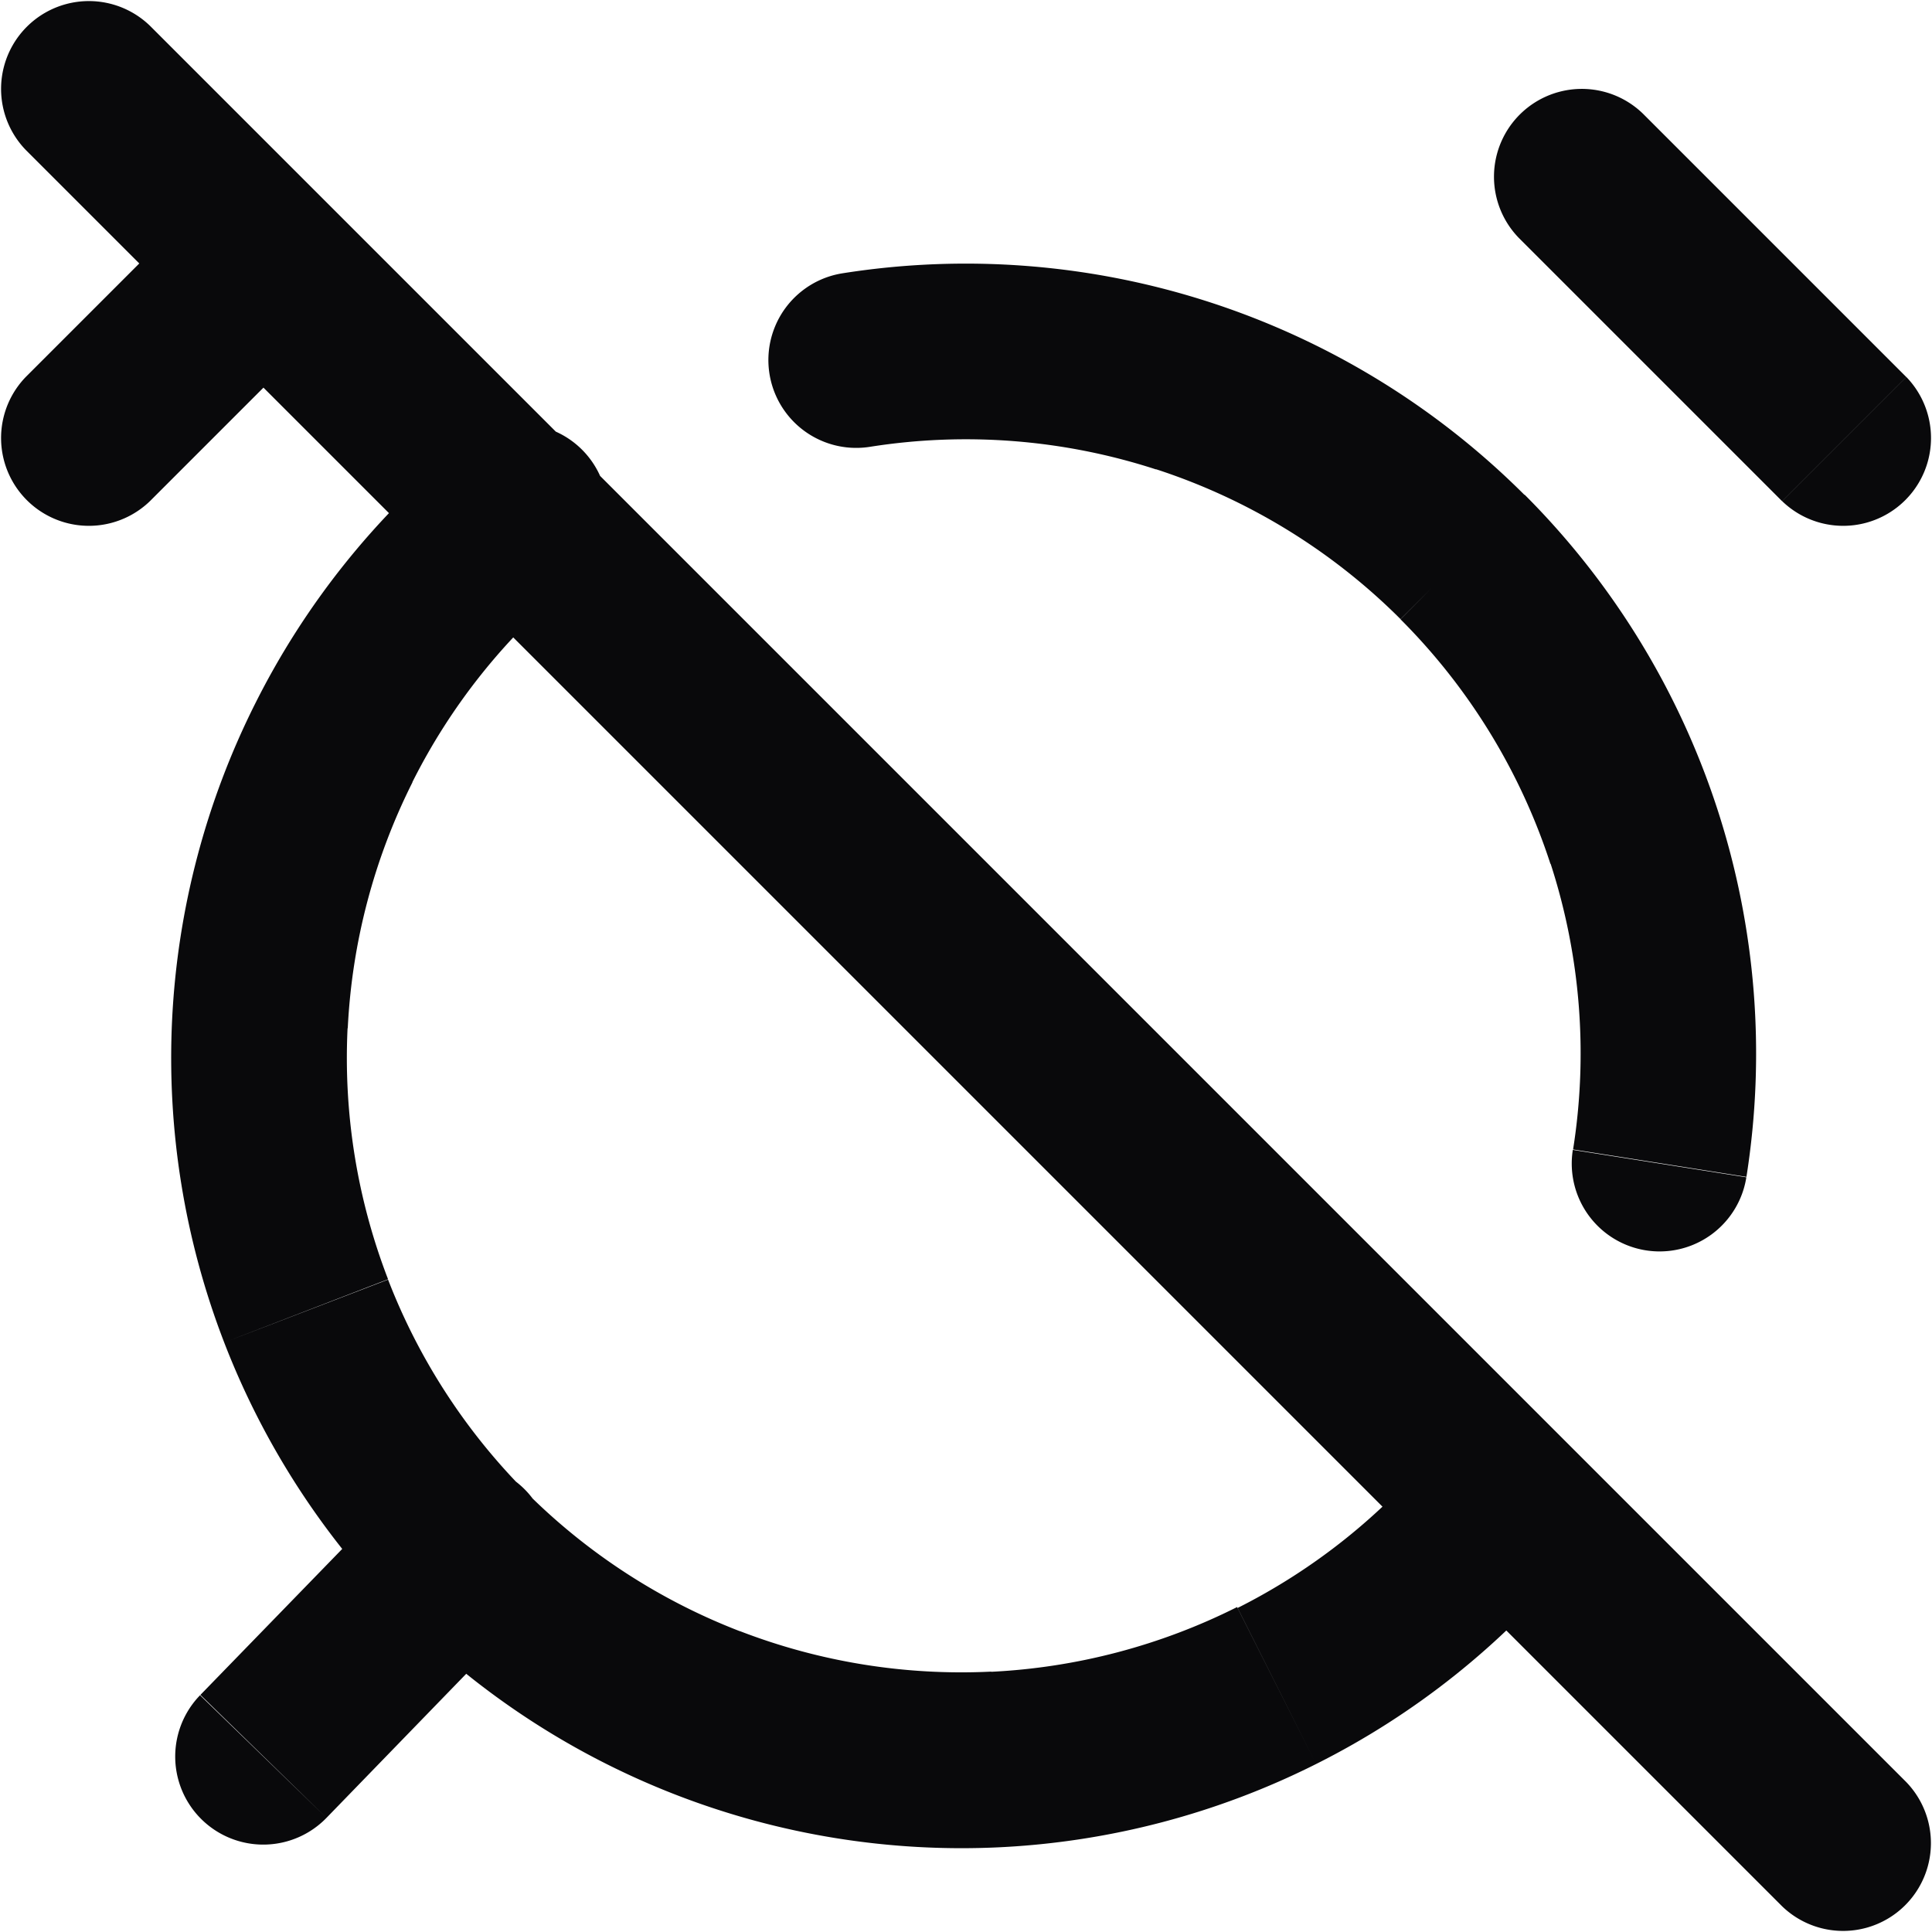 <svg id="alarm-clock-off" xmlns="http://www.w3.org/2000/svg" width="22" height="22" viewBox="0 0 22 22">
  <path id="Vector" d="M6.5,6.643A1,1,0,1,0,5.235,5.1ZM17.9,17.765a1,1,0,0,0-1.545-1.27Zm.01-4.671a1,1,0,0,0,1.976.312ZM9.594,3.112a1,1,0,1,0,.312,1.976Zm10.7,2.595a1,1,0,0,0,1.414-1.414ZM18.707,1.293a1,1,0,0,0-1.414,1.414ZM5.978,18.366a1,1,0,1,0-1.436-1.392Zm-3.7.938A1,1,0,0,0,3.718,20.7ZM1.707.293A1,1,0,0,0,.293,1.707ZM20.293,21.707a1,1,0,0,0,1.414-1.414Zm-16.586-18A1,1,0,0,0,2.293,2.293ZM.293,4.293A1,1,0,0,0,1.707,5.707Zm4.942.8A9,9,0,0,0,2.908,8.008l1.787.9A7,7,0,0,1,6.5,6.643ZM2.908,8.008a9,9,0,0,0-.948,3.6l2,.1a7,7,0,0,1,.737-2.8Zm-.948,3.6a9,9,0,0,0,.593,3.679l1.866-.72a7,7,0,0,1-.461-2.861Zm.593,3.679a9,9,0,0,0,2.032,3.123L6,17a7,7,0,0,1-1.581-2.429Zm2.032,3.123a9,9,0,0,0,3.123,2.032l.72-1.866A7,7,0,0,1,6,17Zm3.123,2.032a9,9,0,0,0,3.679.593l-.1-2a7,7,0,0,1-2.861-.461Zm3.679.593a9,9,0,0,0,3.6-.948l-.9-1.787a7,7,0,0,1-2.8.737Zm3.6-.948A9,9,0,0,0,17.9,17.765L16.357,16.5a7,7,0,0,1-2.264,1.81Zm4.9-6.686a9,9,0,0,0-.331-4.187l-1.9.618a7,7,0,0,1,.257,3.257Zm-.331-4.187a9,9,0,0,0-2.195-3.581L15.948,7.052a7,7,0,0,1,1.707,2.785ZM17.362,5.638a9,9,0,0,0-3.581-2.195l-.618,1.9a7,7,0,0,1,2.785,1.707ZM13.781,3.443a9,9,0,0,0-4.187-.331l.312,1.976a7,7,0,0,1,3.257.257Zm7.926.85-3-3L17.293,2.707l3,3ZM4.542,16.974,2.282,19.3,3.718,20.7l2.26-2.33ZM.293,1.707l20,20,1.414-1.414-20-20Zm2,.586-2,2L1.707,5.707l2-2Z" fill="#09090b"/>
</svg>
